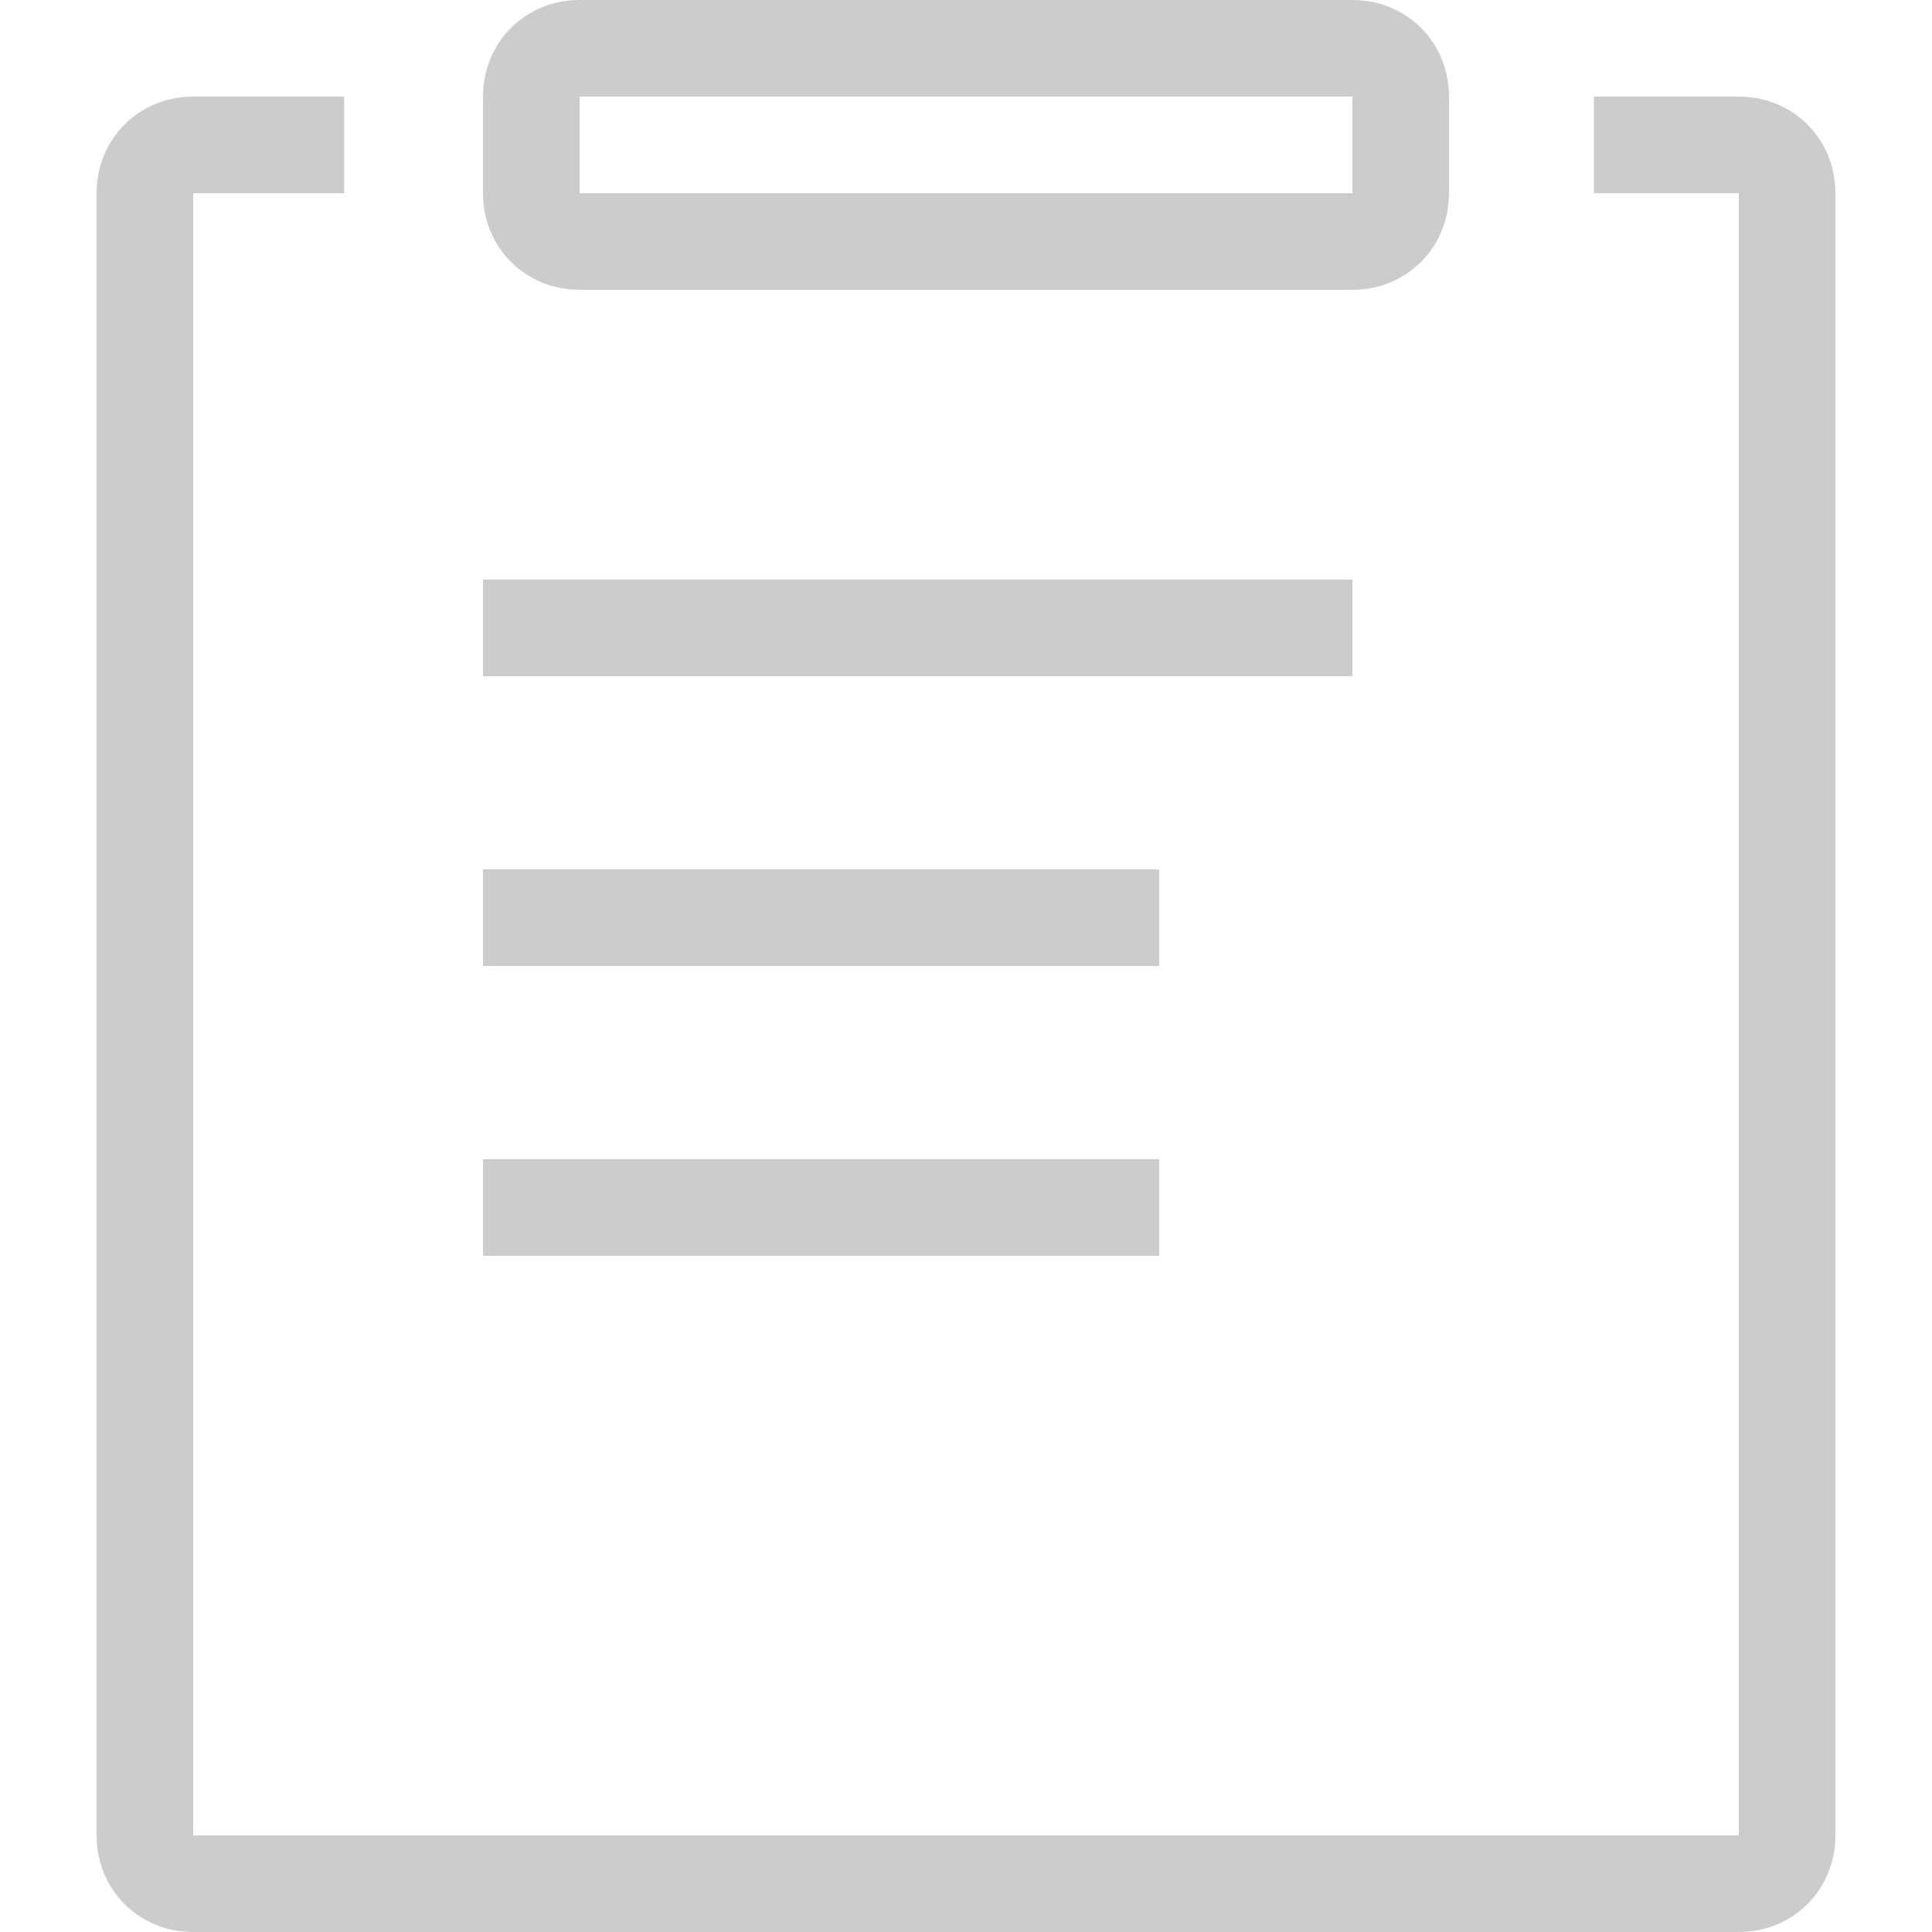 <?xml version="1.0" encoding="iso-8859-1"?>
<!-- Generator: Adobe Illustrator 21.0.0, SVG Export Plug-In . SVG Version: 6.00 Build 0)  -->
<svg version="1.1" id="&#x56FE;&#x5C42;_1" xmlns="http://www.w3.org/2000/svg" xmlns:xlink="http://www.w3.org/1999/xlink" x="0px"
	 y="0px" viewBox="0 0 32 32" style="enable-background:new 0 0 32 32;" xml:space="preserve">
<g id="Symbols">
	<g id="icon_x2F_order" transform="translate(-1, 0)">
		<g id="&#x8BA2;&#x5355;" transform="translate(1, 0)">
			<g id="order">
				<polygon id="Path" style="fill:#CCCCCC;" points="8,9.6 22.4,9.6 22.4,11.2 8,11.2 				"/>
				<polygon id="Path_1_" style="fill:#CCCCCC;" points="8,14.4 19.2,14.4 19.2,16 8,16 				"/>
				<polygon id="Path_2_" style="fill:#CCCCCC;" points="8,19.2 19.2,19.2 19.2,20.8 8,20.8 				"/>
				<path id="Path_3_" style="fill:#CCCCCC;" d="M3.2,32h25.6c0.9,0,1.6-0.7,1.6-1.6V3.2c0-0.9-0.7-1.6-1.6-1.6h-2.4v1.6h2.4v27.2
					H3.2V3.2h2.5V1.6H3.2c-0.9,0-1.6,0.7-1.6,1.6v27.2C1.6,31.3,2.3,32,3.2,32z"/>
				<path id="Combined-Shape" style="fill:#CCCCCC;" d="M8,1.6C8,0.7,8.7,0,9.6,0h12.8C23.3,0,24,0.7,24,1.6v1.6
					c0,0.9-0.7,1.6-1.6,1.6H9.6C8.7,4.8,8,4.1,8,3.2V1.6z M9.6,3.2h12.8V1.6H9.6V3.2z"/>
			</g>
		</g>
	</g>
</g>
</svg>

